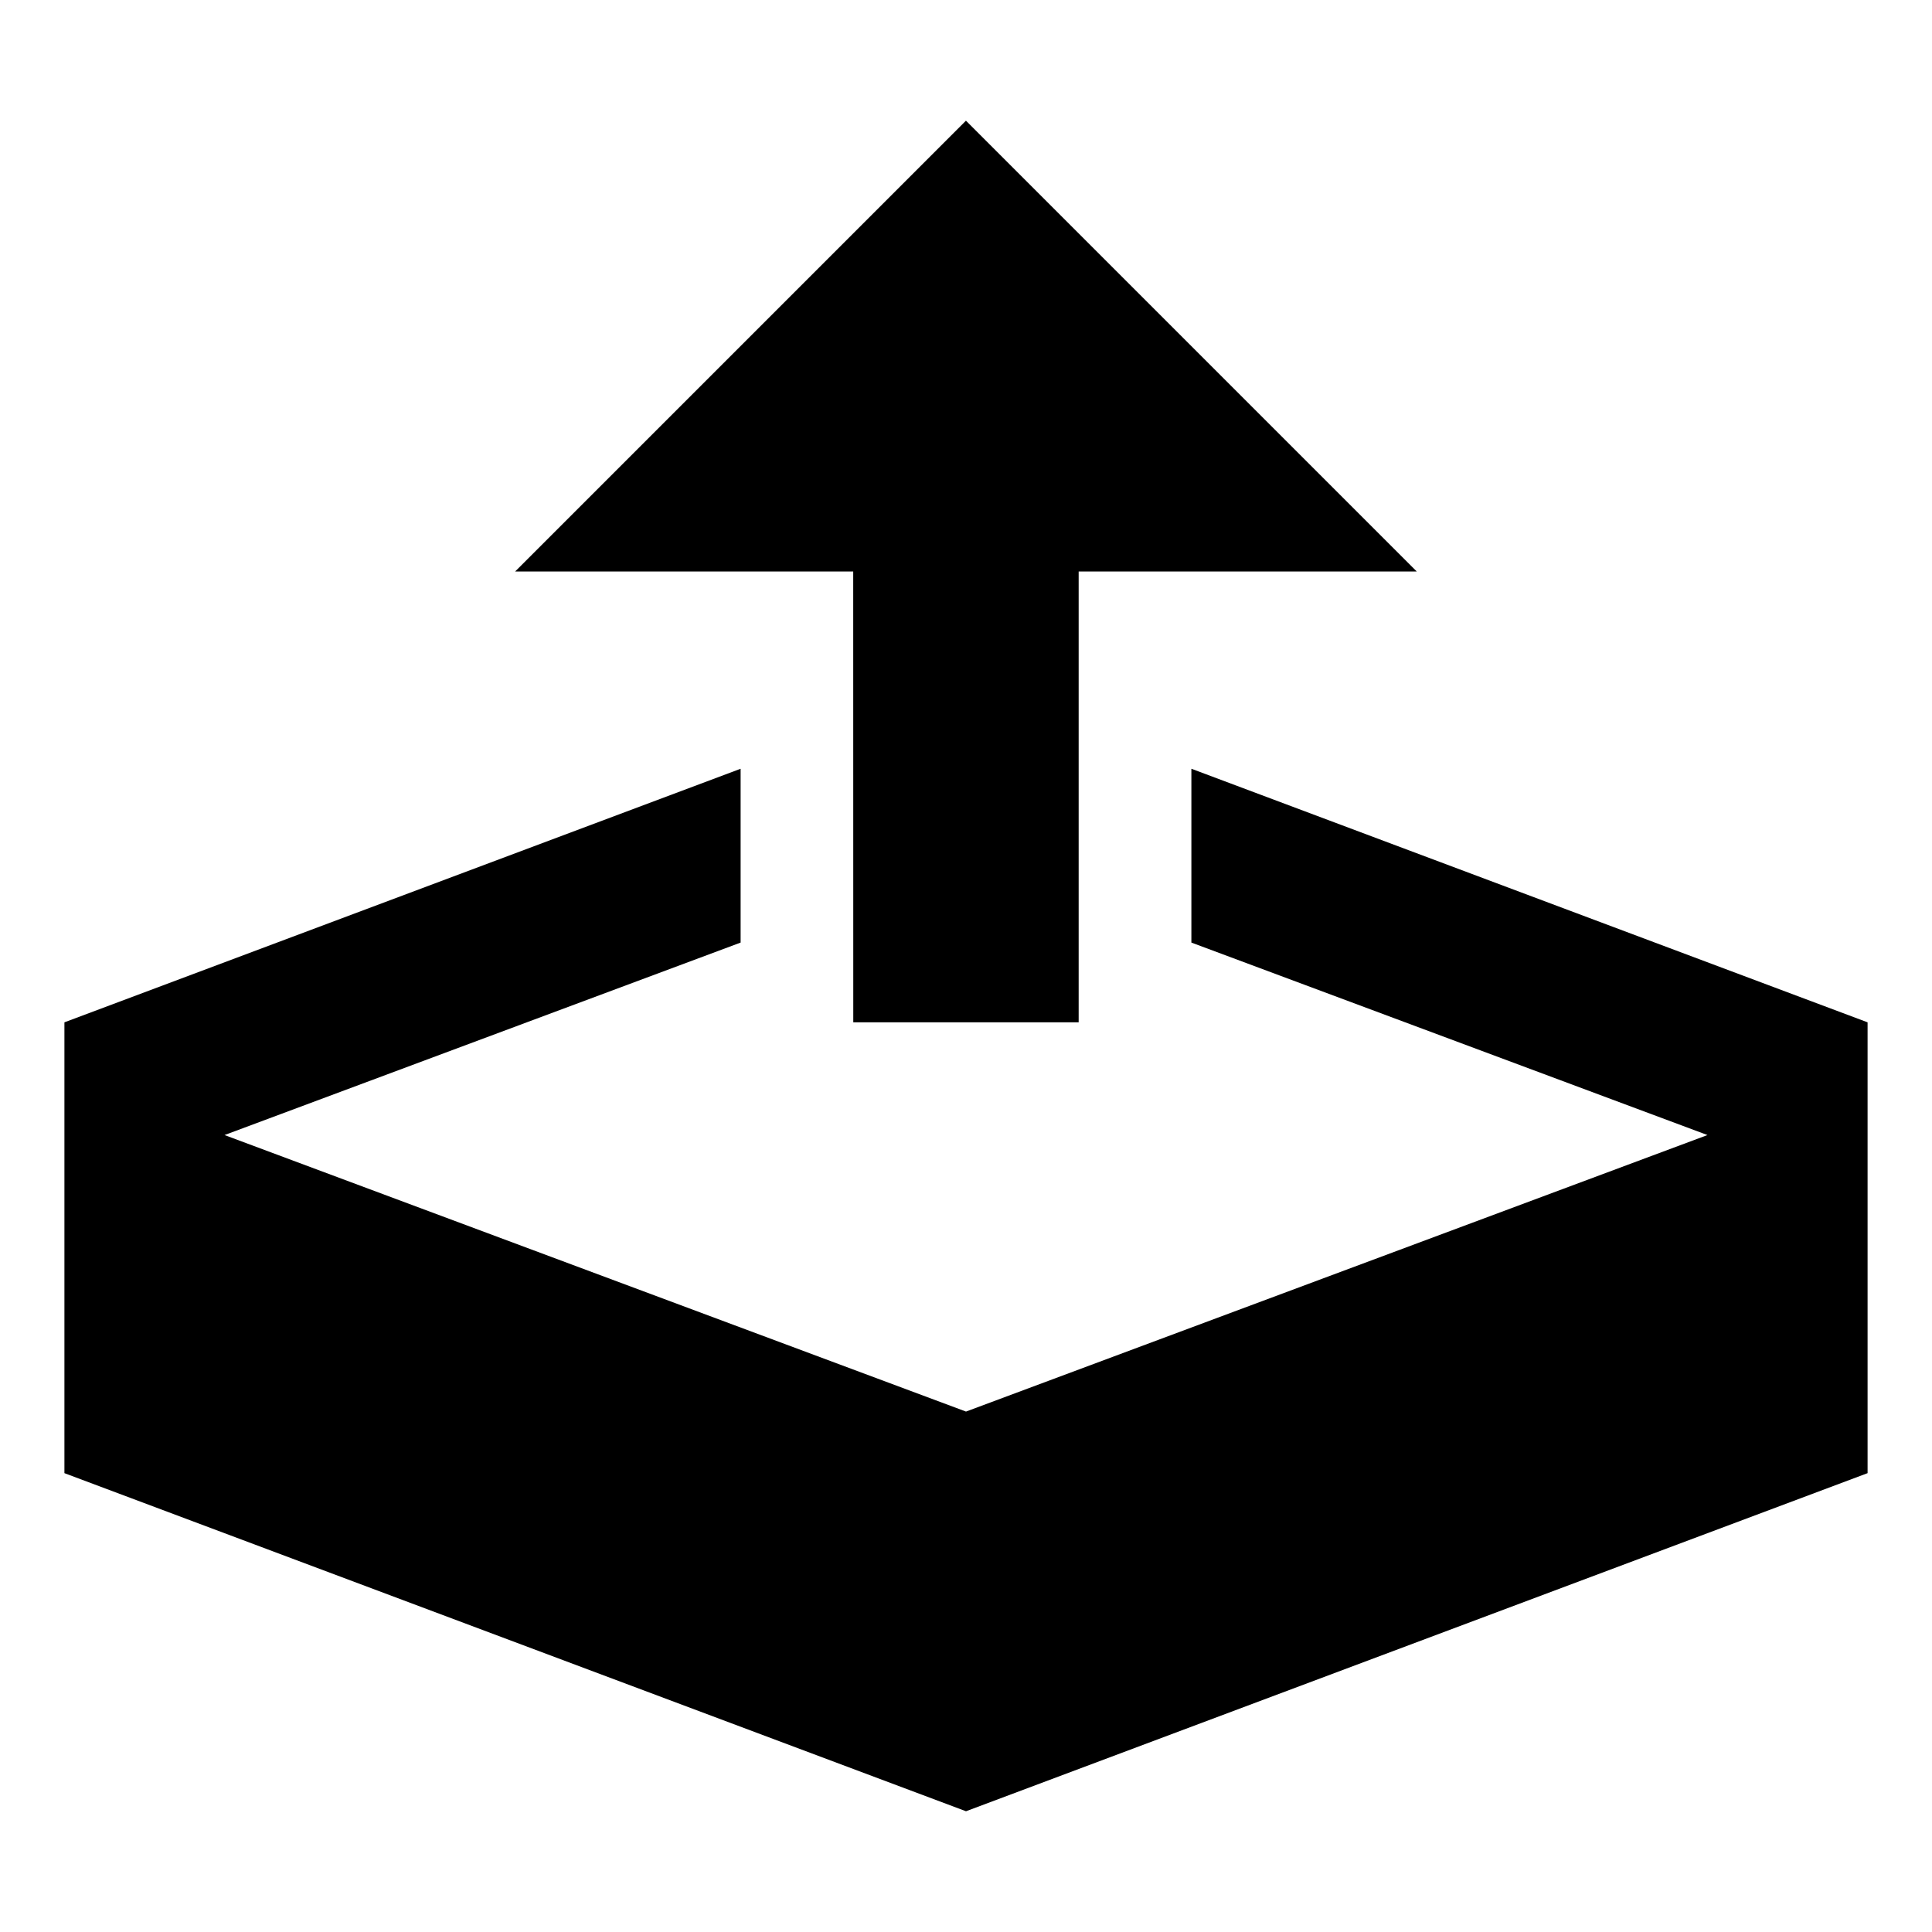 <?xml version="1.0" encoding="utf-8"?>
<!-- Generated by IcoMoon.io -->
<!DOCTYPE svg PUBLIC "-//W3C//DTD SVG 1.1//EN" "http://www.w3.org/Graphics/SVG/1.1/DTD/svg11.dtd">
<svg version="1.1" xmlns="http://www.w3.org/2000/svg" xmlns:xlink="http://www.w3.org/1999/xlink" width="32" height="32" viewBox="0 0 32 32">
<path d="M14.133 16.933h3.733v-7.467h5.6l-7.467-7.467-7.467 7.467h5.6zM19.733 12.733v2.879l8.548 3.188-12.281 4.58-12.281-4.58 8.548-3.188v-2.879l-11.2 4.2v7.467l14.933 5.6 14.933-5.6v-7.467z"></path>
</svg>
